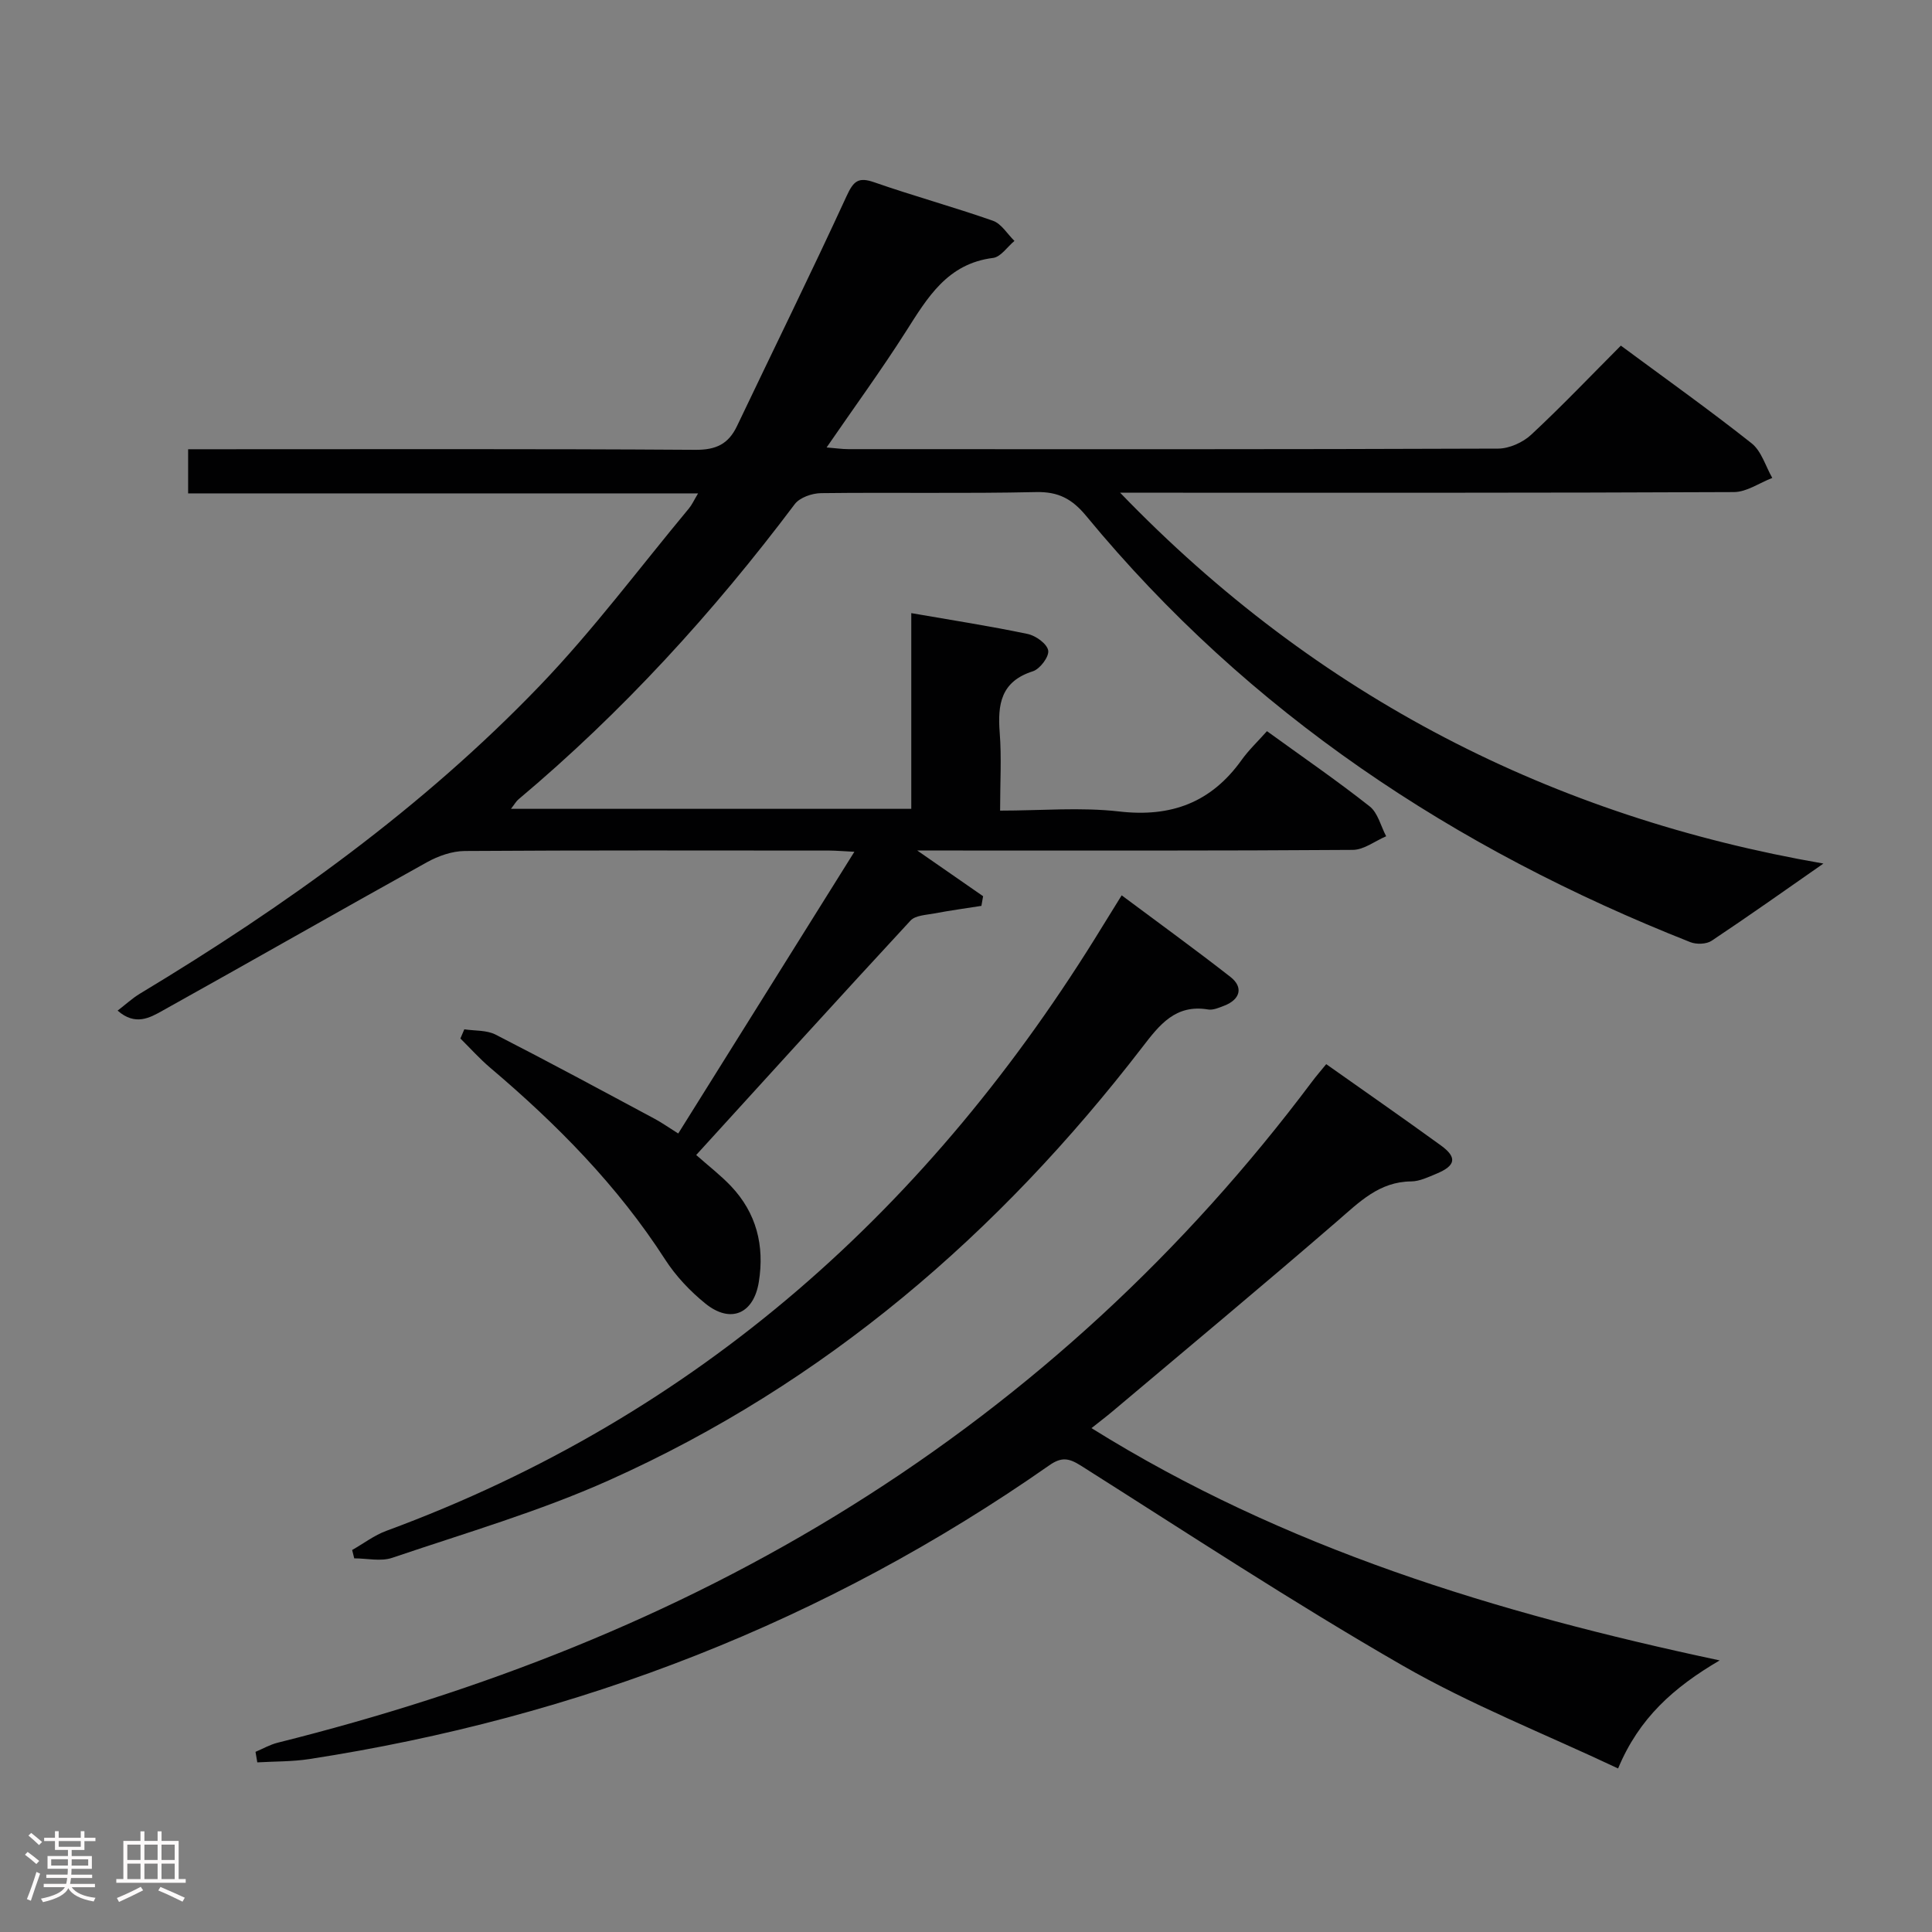 <svg enable-background="new 0 0 400 400" viewBox="0 0 400 400" xmlns="http://www.w3.org/2000/svg"><rect x="0" y="0" width="400" height="400" fill="#808080" stroke="none"/><path d="m5.17 384 .55-.58c.85.61 1.65 1.24 2.4 1.87l-.59.64c-.83-.73-1.62-1.38-2.36-1.93m1.22 9.53-.82-.34c.71-1.76 1.37-3.64 1.98-5.63.24.13.5.25.76.36-.6 1.67-1.24 3.54-1.92 5.61m-.5-13.5.57-.54c.56.44 1.31 1.06 2.26 1.87l-.64.64c-.68-.66-1.41-1.32-2.19-1.97m3.25.46h2.24v-1.36h.77v1.36h4.57v-1.36h.76v1.36h2.28v.69h-2.28v1.84h-2.64v1.26h4.18v2.64h-4.21c0 .45-.02.86-.05 1.21h4.32v.69h-4.38c-.04.34-.1.75-.19 1.22h5.15v.69h-4.82c.87 1.19 2.51 1.92 4.93 2.19-.17.31-.3.57-.37.76-2.77-.49-4.52-1.41-5.26-2.76-.56 1.26-2.3 2.23-5.24 2.9-.12-.24-.26-.48-.43-.72 2.73-.55 4.38-1.34 4.96-2.38h-4.38v-.69h4.65c.1-.38.17-.79.21-1.22h-4.32v-.69h4.4c.03-.34.05-.75.05-1.21h-4.2v-2.64h4.23v-1.26h-2.69v-1.84h-2.24zm1.46 4.46v1.29h3.45c.01-.4.02-.57.01-.53v-.32-.45h-3.46zm1.55-2.59h4.57v-1.19h-4.57zm6.11 2.59h-3.42v.77c-.02.19-.01.37-.02.53h3.44z" fill="#fcfafa"/><path d="m32.63 379.16h.82v1.98h3.54v7.89h1.46v.78h-14.37v-.78h1.46v-7.89h3.54v-1.98h.82v1.98h2.73zm-3.49 11.48.5.73c-1.61.82-3.28 1.63-5 2.41-.13-.27-.28-.55-.44-.82 1.75-.72 3.4-1.49 4.94-2.32m-2.78-5.55h2.73v-3.18h-2.73zm0 3.95h2.73v-3.2h-2.73zm3.54-3.95h2.73v-3.18h-2.73zm0 3.95h2.73v-3.2h-2.73zm7.89 4.68c-1.84-.92-3.51-1.7-5.02-2.32l.45-.73c1.89.8 3.57 1.55 5.04 2.23zm-1.62-11.81h-2.73v3.18h2.73zm-2.73 7.13h2.73v-3.2h-2.73z" fill="#fcfafa"/><g fill="#010102"><path d="m231.9 102c40.94 42.49 89.76 67.12 145.62 76.79-7.66 5.34-15.33 10.78-23.15 15.99-1.08.72-3.15.78-4.41.28-48.82-19.28-91.42-47.44-125.05-88.21-2.92-3.54-5.76-5.08-10.42-4.97-14.83.33-29.66.04-44.5.22-1.86.02-4.4.9-5.44 2.27-16.88 22.45-35.69 43.06-57.22 61.14-.46.38-.76.95-1.54 1.95h82.88c0-13.37 0-26.76 0-40.52 8.51 1.48 16.36 2.69 24.11 4.32 1.67.35 4.01 2.04 4.24 3.42.22 1.27-1.7 3.83-3.17 4.3-6.64 2.11-7.33 6.84-6.87 12.74.4 5.11.08 10.27.08 16.11 8.49 0 16.68-.74 24.68.18 10.78 1.24 19.04-1.88 25.32-10.66 1.44-2.02 3.28-3.76 5.25-5.97 7.43 5.38 14.52 10.25 21.26 15.57 1.71 1.34 2.31 4.09 3.42 6.19-2.3.98-4.59 2.8-6.9 2.82-27.83.2-55.66.13-83.5.13-1.77 0-3.54 0-6.68 0 5.28 3.67 9.45 6.56 13.63 9.46-.12.67-.23 1.33-.35 2-3.25.51-6.52.96-9.76 1.57-1.7.32-3.92.39-4.92 1.48-14.69 15.87-29.21 31.89-44.37 48.53 2.51 2.23 5.03 4.16 7.19 6.43 5.29 5.58 6.98 12.33 5.78 19.83-1.05 6.61-5.83 8.72-11.05 4.51-3.18-2.57-6.14-5.7-8.35-9.13-9.85-15.3-22.43-28.02-36.21-39.7-2.19-1.86-4.13-4.03-6.18-6.06.27-.63.54-1.27.81-1.9 2.17.33 4.61.14 6.47 1.09 11.08 5.67 22.03 11.59 33 17.47 1.45.78 2.8 1.74 4.82 3.01 12.1-19.35 24.1-38.54 36.47-58.33-2.3-.11-3.74-.24-5.17-.25-25.17-.01-50.33-.08-75.5.09-2.63.02-5.49 1.03-7.83 2.33-18.29 10.16-36.46 20.55-54.74 30.73-2.63 1.47-5.62 3.2-9.3-.01 1.67-1.28 3.05-2.57 4.63-3.52 30.06-18.11 58.48-38.44 82.84-63.82 11.03-11.49 20.61-24.37 30.82-36.64.61-.73 1.01-1.64 1.89-3.11-35.48 0-70.35 0-105.58 0 0-3.21 0-5.91 0-9.14h5.53c33.17 0 66.33-.1 99.5.12 4.26.03 6.83-1.19 8.61-4.92 7.56-15.87 15.34-31.64 22.69-47.62 1.43-3.1 2.41-4.01 5.75-2.84 8.12 2.83 16.44 5.11 24.56 7.96 1.75.62 2.97 2.74 4.44 4.17-1.47 1.22-2.83 3.32-4.42 3.52-9.47 1.18-13.58 8.21-18.06 15.25-5.08 7.98-10.67 15.64-16.41 23.99 1.79.14 3.16.35 4.53.35 44.83.02 89.67.06 134.5-.11 2.31-.01 5.12-1.27 6.84-2.87 6.32-5.88 12.28-12.14 18.57-18.45 9.26 6.85 18.34 13.31 27.07 20.22 2.04 1.61 2.89 4.74 4.28 7.17-2.64 1.02-5.28 2.91-7.93 2.93-40.16.19-80.33.13-120.5.13-1.79-.01-3.57-.01-6.6-.01z"/><path d="m274.58 220.32c8.03 5.68 15.94 11.17 23.74 16.83 3.42 2.48 3.09 4.2-.95 5.87-1.68.69-3.47 1.57-5.21 1.58-6.62.06-10.72 4.27-15.29 8.22-15.36 13.28-30.97 26.27-46.49 39.35-1.26 1.06-2.58 2.06-4.4 3.51 39.94 24.9 83.69 38.22 130.06 48.09-9.53 5.58-16.7 11.95-21.03 22.37-15.27-7.2-30.64-13.25-44.8-21.41-22.6-13.01-44.43-27.37-66.48-41.32-2.46-1.55-3.98-1.78-6.46-.05-46.28 32.37-97.54 52.25-153.26 60.84-3.53.54-7.16.47-10.74.68-.12-.73-.25-1.45-.37-2.18 1.52-.64 2.99-1.49 4.58-1.89 42.03-10.5 82-26.02 118.84-49.05 37.26-23.29 68.96-52.66 95.31-87.8.87-1.17 1.85-2.29 2.95-3.64z"/><path d="m72.91 320.91c2.36-1.34 4.58-3.05 7.09-3.97 64.61-23.82 112.76-67.08 148.33-125.27 1.2-1.96 2.42-3.91 3.9-6.3 7.74 5.78 15.24 11.2 22.53 16.9 2.72 2.13 2.02 4.67-1.3 5.95-1.07.41-2.3.96-3.35.78-6.74-1.12-10.05 3.18-13.6 7.8-29.71 38.6-65.73 69.65-110.41 89.67-14.47 6.48-29.85 10.95-44.9 16.06-2.36.8-5.23.11-7.86.11-.15-.58-.29-1.15-.43-1.73z"/></g></svg>